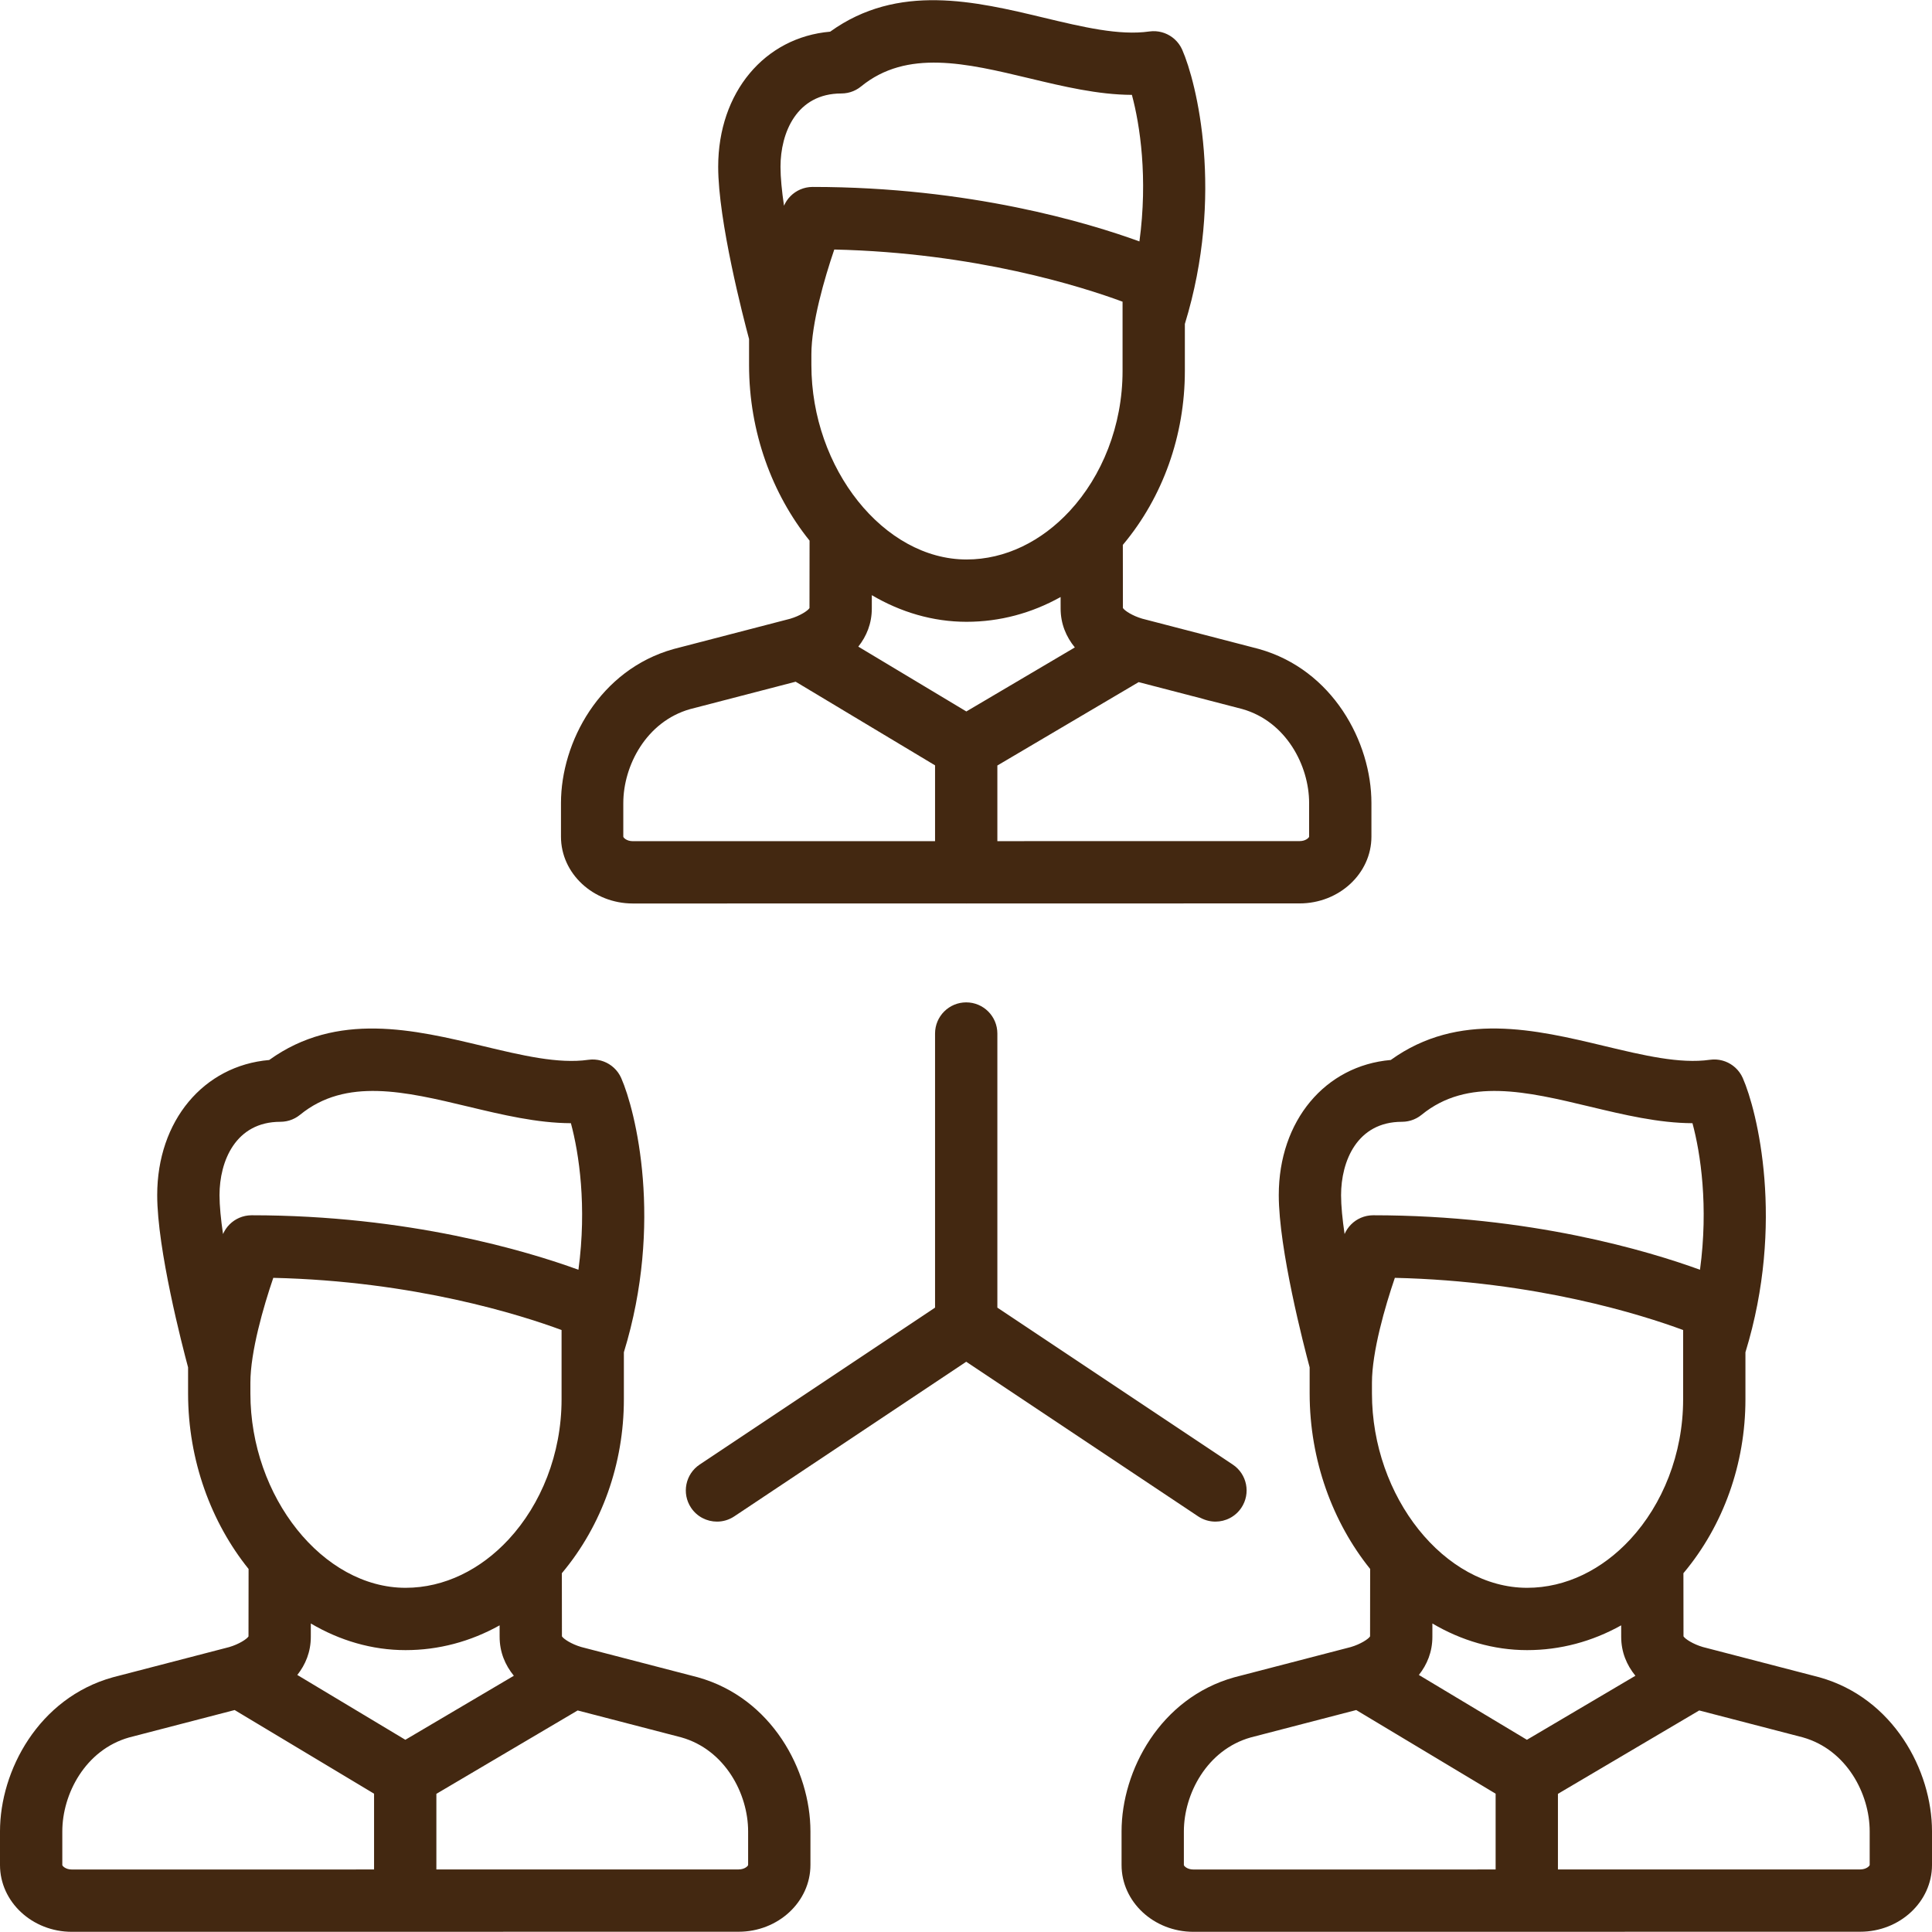 <?xml version="1.0" encoding="UTF-8" standalone="no"?>
<!-- Generator: Adobe Illustrator 17.1.0, SVG Export Plug-In . SVG Version: 6.00 Build 0)  -->

<svg
   xmlns:dc="http://purl.org/dc/elements/1.1/"
   xmlns:cc="http://creativecommons.org/ns#"
   xmlns:rdf="http://www.w3.org/1999/02/22-rdf-syntax-ns#"
   xmlns:svg="http://www.w3.org/2000/svg"
   xmlns="http://www.w3.org/2000/svg"
   xmlns:sodipodi="http://sodipodi.sourceforge.net/DTD/sodipodi-0.dtd"
   xmlns:inkscape="http://www.inkscape.org/namespaces/inkscape"
   version="1.1"
   id="Capa_1"
   x="0px"
   y="0px"
   viewBox="0 0 496.107 496.107"
   style="enable-background:new 0 0 496.107 496.107;"
   xml:space="preserve"
   width="512px"
   height="512px"
   sodipodi:docname="about4.svg"
   inkscape:version="0.92.1 r15371"><defs
   id="defs45" /><sodipodi:namedview
   pagecolor="#ffffff"
   bordercolor="#666666"
   borderopacity="1"
   objecttolerance="10"
   gridtolerance="10"
   guidetolerance="10"
   inkscape:pageopacity="0"
   inkscape:pageshadow="2"
   inkscape:window-width="711"
   inkscape:window-height="480"
   id="namedview43"
   showgrid="false"
   inkscape:zoom="0.4609375"
   inkscape:cx="256"
   inkscape:cy="256"
   inkscape:window-x="0"
   inkscape:window-y="0"
   inkscape:window-maximized="0"
   inkscape:current-layer="Capa_1" />
<g
   id="g10"
   style="fill:#432811;fill-opacity:1">
	<path
   d="M248.107,257.393c-4.418,0-8,3.582-8,8v70.386L179.67,376.07c-3.676,2.451-4.67,7.418-2.219,11.094   c1.542,2.313,4.078,3.563,6.664,3.563c1.525,0,3.066-0.435,4.43-1.344l59.563-39.708l59.563,39.708   c1.364,0.909,2.905,1.344,4.43,1.344c2.585,0,5.122-1.251,6.664-3.563c2.451-3.676,1.458-8.644-2.219-11.094l-60.438-40.292   v-70.386C256.107,260.975,252.526,257.393,248.107,257.393z"
   fill="#FFFFFF"
   id="path2"
   style="fill:#432811;fill-opacity:1" />
	<path
   d="M162.506,232.002l85.418-0.009c0.062,0.001,0.121,0.009,0.183,0.009c0.062,0,0.122-0.008,0.184-0.009l85.418-0.01   c10.174,0,18.451-7.694,18.451-17.151v-8.64c0-15.627-9.928-34.228-28.902-39.544c-0.049-0.014-0.098-0.026-0.147-0.04   l-29.81-7.742c-2.526-0.744-4.523-2.052-4.953-2.736l-0.021-16.214c0.025-0.03,0.051-0.057,0.076-0.086   c10.221-12.217,15.85-28.045,15.85-44.57V83.183c10.197-33.219,3.011-62.02-0.677-70.403c-0.013-0.029-0.029-0.055-0.042-0.084   c-0.068-0.15-0.144-0.296-0.221-0.441c-0.05-0.095-0.099-0.191-0.152-0.283c-0.071-0.122-0.149-0.238-0.226-0.355   c-0.071-0.109-0.141-0.219-0.217-0.324c-0.063-0.086-0.13-0.167-0.196-0.25c-0.1-0.126-0.2-0.253-0.307-0.373   c-0.048-0.054-0.101-0.104-0.151-0.157c-0.13-0.138-0.261-0.274-0.4-0.401c-0.039-0.036-0.081-0.068-0.121-0.104   c-0.153-0.135-0.309-0.267-0.471-0.39c-0.042-0.032-0.087-0.06-0.13-0.09c-0.163-0.118-0.328-0.233-0.499-0.338   c-0.06-0.037-0.123-0.068-0.184-0.104c-0.157-0.091-0.315-0.181-0.478-0.261c-0.086-0.042-0.175-0.078-0.262-0.117   c-0.144-0.064-0.287-0.13-0.434-0.186c-0.106-0.04-0.215-0.072-0.323-0.108c-0.135-0.045-0.269-0.092-0.406-0.129   c-0.112-0.031-0.227-0.053-0.341-0.079c-0.14-0.032-0.278-0.065-0.42-0.089c-0.105-0.018-0.212-0.028-0.319-0.042   c-0.156-0.02-0.311-0.041-0.468-0.052c-0.092-0.006-0.186-0.006-0.279-0.01c-0.174-0.006-0.348-0.01-0.524-0.005   c-0.084,0.003-0.169,0.011-0.253,0.017c-0.182,0.011-0.364,0.025-0.546,0.049c-0.028,0.004-0.056,0.004-0.084,0.008   c-7.709,1.102-17.114-1.15-27.07-3.534c-17.611-4.217-37.474-8.961-54.875,3.584c-16.827,1.446-28.757,15.586-28.757,34.698   c0,13.898,6.449,38.721,7.928,44.229v6.681c0,17.249,5.969,33.193,15.537,45.086l-0.021,17.321   c-0.43,0.684-2.426,1.992-4.953,2.736l-29.81,7.742c-0.049,0.013-0.098,0.026-0.147,0.04   c-18.974,5.316-28.902,23.917-28.902,39.544v8.64C144.054,224.309,152.331,232.002,162.506,232.002z M208.35,91.009   c0-7.951,3.365-19.58,5.88-26.936c36.247,0.832,63.597,9.537,74.026,13.396v4.437c0,0.027,0,0.054,0,0.081v13.271   c0,14.103-5.303,27.023-13.576,35.964c-0.022,0.022-0.043,0.046-0.065,0.068c-7.112,7.655-16.404,12.377-26.418,12.377   c-21.227,0-39.846-23.331-39.846-49.928V91.009z M223.87,152.829c7.401,4.362,15.669,6.84,24.326,6.84   c8.498,0,16.699-2.2,24.15-6.364l0.004,2.932c0,3.967,1.43,7.293,3.65,10.013l-27.858,16.442l-27.743-16.646   c2.115-2.676,3.467-5.927,3.467-9.78L223.87,152.829z M336.161,206.192v8.64c0,0.22-0.817,1.151-2.452,1.151l-77.602,0.009V196.57   l36.278-21.411l26.624,6.915C330.27,185.266,336.161,196.613,336.161,206.192z M216.046,24.002c0.059,0,0.115-0.007,0.174-0.009   c0.202-0.004,0.405-0.011,0.607-0.03c0.102-0.01,0.201-0.029,0.302-0.042c0.159-0.021,0.317-0.042,0.475-0.072   c0.118-0.023,0.232-0.055,0.347-0.083c0.138-0.034,0.276-0.065,0.412-0.106c0.124-0.038,0.243-0.083,0.364-0.126   c0.125-0.044,0.25-0.085,0.373-0.136c0.127-0.053,0.25-0.114,0.373-0.173c0.112-0.053,0.224-0.103,0.334-0.161   c0.137-0.073,0.268-0.155,0.399-0.236c0.091-0.056,0.185-0.106,0.274-0.167c0.161-0.108,0.315-0.226,0.468-0.345   c0.053-0.041,0.108-0.075,0.16-0.118c11.771-9.618,27.047-5.961,43.22-2.088c8.706,2.084,17.645,4.22,26.325,4.251   c2.086,7.707,4.137,21.364,1.934,37.631c-13.021-4.743-43.573-13.99-83.926-13.99c-0.021,0-0.041,0.003-0.062,0.003   c-0.18,0.001-0.358,0.014-0.537,0.027c-0.092,0.007-0.185,0.01-0.276,0.02c-0.146,0.016-0.289,0.042-0.433,0.066   c-0.122,0.02-0.245,0.036-0.365,0.062c-0.097,0.021-0.191,0.049-0.286,0.073c-0.161,0.041-0.323,0.08-0.48,0.13   c-0.05,0.016-0.097,0.037-0.146,0.054c-0.196,0.067-0.391,0.137-0.581,0.218c-0.028,0.012-0.054,0.027-0.082,0.04   c-0.205,0.091-0.407,0.188-0.603,0.295c-0.063,0.035-0.123,0.076-0.186,0.113c-0.155,0.091-0.311,0.181-0.459,0.282   c-0.132,0.09-0.258,0.19-0.385,0.288c-0.073,0.056-0.149,0.107-0.22,0.166c-0.158,0.131-0.308,0.272-0.457,0.416   c-0.035,0.034-0.073,0.064-0.107,0.099c-0.136,0.136-0.264,0.282-0.39,0.429c-0.043,0.05-0.089,0.096-0.131,0.146   c-0.099,0.12-0.189,0.249-0.281,0.375c-0.063,0.087-0.13,0.172-0.19,0.262c-0.064,0.097-0.122,0.199-0.182,0.299   c-0.079,0.13-0.159,0.259-0.231,0.395c-0.041,0.077-0.076,0.158-0.114,0.237c-0.053,0.107-0.108,0.213-0.156,0.323   c-0.554-3.774-0.901-7.241-0.901-9.989C200.422,34.146,204.514,24.002,216.046,24.002z M160.054,206.211   c0-9.579,5.891-20.925,17.15-24.118l27.105-7.04l35.798,21.479v19.462l-77.603,0.008c-1.634,0-2.451-0.931-2.451-1.151V206.211z"
   fill="#FFFFFF"
   id="path4"
   style="fill:#432811;fill-opacity:1" />
	<path
   d="M179.206,430.705c-0.049-0.014-0.098-0.027-0.147-0.04l-29.81-7.742c-2.526-0.744-4.523-2.052-4.953-2.736l-0.021-16.214   c0.025-0.03,0.051-0.057,0.076-0.087c10.221-12.216,15.85-28.045,15.85-44.57V347.24c10.197-33.219,3.011-62.02-0.677-70.402   c-0.012-0.029-0.028-0.054-0.041-0.083c-0.07-0.155-0.148-0.304-0.227-0.453c-0.047-0.089-0.093-0.18-0.143-0.267   c-0.076-0.13-0.158-0.254-0.241-0.379c-0.066-0.101-0.131-0.203-0.201-0.3c-0.07-0.096-0.146-0.188-0.22-0.28   c-0.092-0.115-0.183-0.232-0.281-0.341c-0.061-0.068-0.127-0.131-0.19-0.197c-0.118-0.123-0.235-0.246-0.36-0.36   c-0.057-0.052-0.117-0.1-0.175-0.15c-0.136-0.118-0.272-0.235-0.415-0.343c-0.065-0.049-0.134-0.093-0.201-0.14   c-0.141-0.1-0.281-0.199-0.427-0.289c-0.086-0.054-0.177-0.1-0.266-0.15c-0.131-0.074-0.261-0.149-0.396-0.216   c-0.114-0.057-0.231-0.104-0.348-0.155c-0.116-0.05-0.23-0.104-0.348-0.149c-0.131-0.05-0.266-0.091-0.4-0.134   c-0.11-0.035-0.218-0.074-0.329-0.104c-0.133-0.037-0.269-0.064-0.404-0.093c-0.119-0.026-0.238-0.056-0.358-0.076   c-0.12-0.021-0.242-0.033-0.364-0.048c-0.142-0.018-0.283-0.037-0.426-0.047c-0.102-0.007-0.205-0.007-0.307-0.011   c-0.166-0.005-0.331-0.01-0.498-0.005c-0.089,0.003-0.178,0.011-0.268,0.017c-0.179,0.012-0.358,0.025-0.537,0.049   c-0.028,0.003-0.056,0.003-0.084,0.007c-7.709,1.104-17.115-1.149-27.07-3.533c-17.61-4.217-37.474-8.962-54.875,3.584   c-16.826,1.446-28.757,15.586-28.757,34.698c0,13.898,6.449,38.721,7.928,44.229v6.681c0,17.249,5.969,33.192,15.537,45.086   l-0.021,17.321c-0.43,0.684-2.427,1.992-4.954,2.736l-29.809,7.742c-0.049,0.013-0.098,0.026-0.147,0.04   C9.927,436.039,0,454.641,0,470.268v8.64c0,9.457,8.277,17.151,18.452,17.151l85.416-0.009c0.062,0.001,0.123,0.009,0.186,0.009   c0.063,0,0.124-0.008,0.187-0.009l85.416-0.01c10.174,0,18.451-7.694,18.451-17.151v-8.64   C208.107,454.622,198.18,436.021,179.206,430.705z M104.087,446.75l-27.743-16.646c2.115-2.677,3.467-5.927,3.467-9.781   l0.004-3.437c7.4,4.362,15.669,6.84,24.326,6.84c8.498,0,16.699-2.2,24.151-6.364l0.004,2.933c0,3.967,1.43,7.293,3.65,10.013   L104.087,446.75z M64.296,355.067c0-7.952,3.365-19.58,5.88-26.936c36.247,0.832,63.597,9.537,74.026,13.397v4.44   c0,0.024,0,0.049,0,0.073v13.275c0,14.103-5.304,27.024-13.577,35.965c-0.022,0.021-0.042,0.044-0.063,0.066   c-7.112,7.656-16.405,12.379-26.42,12.379c-21.226,0-39.846-23.331-39.846-49.928V355.067z M71.992,288.06   c0.062,0,0.121-0.008,0.182-0.009c0.199-0.004,0.399-0.011,0.598-0.03c0.104-0.01,0.205-0.029,0.308-0.043   c0.157-0.021,0.313-0.041,0.469-0.072c0.119-0.023,0.234-0.056,0.352-0.084c0.136-0.033,0.273-0.064,0.407-0.104   c0.125-0.038,0.245-0.084,0.367-0.128c0.123-0.044,0.247-0.084,0.369-0.135c0.128-0.053,0.251-0.115,0.375-0.174   c0.111-0.053,0.224-0.102,0.333-0.16c0.137-0.073,0.268-0.155,0.399-0.236c0.091-0.056,0.185-0.107,0.274-0.167   c0.161-0.107,0.315-0.226,0.468-0.344c0.053-0.041,0.108-0.076,0.16-0.118c11.771-9.618,27.047-5.961,43.221-2.089   c8.705,2.084,17.645,4.22,26.325,4.252c2.086,7.707,4.137,21.364,1.934,37.631c-13.021-4.743-43.573-13.99-83.926-13.99   c-0.019,0-0.038,0.003-0.057,0.003c-0.185,0.001-0.369,0.014-0.553,0.028c-0.087,0.006-0.174,0.009-0.26,0.019   c-0.151,0.017-0.299,0.043-0.448,0.068c-0.117,0.02-0.236,0.035-0.351,0.06c-0.1,0.021-0.198,0.051-0.298,0.077   c-0.157,0.04-0.315,0.078-0.469,0.127c-0.053,0.017-0.103,0.039-0.156,0.057c-0.193,0.066-0.385,0.135-0.572,0.215   c-0.03,0.013-0.058,0.029-0.087,0.042c-0.204,0.091-0.405,0.186-0.599,0.293c-0.06,0.033-0.117,0.073-0.176,0.107   c-0.159,0.092-0.318,0.185-0.469,0.288c-0.126,0.085-0.246,0.182-0.367,0.275c-0.078,0.06-0.161,0.116-0.237,0.179   c-0.155,0.127-0.301,0.266-0.446,0.405c-0.039,0.037-0.08,0.071-0.118,0.109c-0.134,0.134-0.26,0.278-0.385,0.423   c-0.044,0.052-0.093,0.1-0.136,0.152c-0.098,0.12-0.187,0.247-0.279,0.373c-0.064,0.088-0.132,0.173-0.193,0.264   c-0.064,0.097-0.121,0.199-0.182,0.299c-0.079,0.13-0.159,0.26-0.231,0.395c-0.041,0.077-0.076,0.159-0.114,0.237   c-0.053,0.108-0.108,0.213-0.156,0.324c-0.554-3.774-0.901-7.241-0.901-9.989C56.368,298.203,60.46,288.06,71.992,288.06z    M18.451,480.06c-1.634,0-2.451-0.931-2.451-1.151v-8.64c0-9.578,5.891-20.925,17.15-24.118l27.105-7.04l35.799,21.479v19.462   L18.451,480.06z M192.107,478.89c0,0.22-0.817,1.151-2.452,1.151l-77.602,0.009v-19.422l36.278-21.412l26.625,6.915   c11.259,3.193,17.15,14.54,17.15,24.118V478.89z"
   fill="#FFFFFF"
   id="path6"
   style="fill:#432811;fill-opacity:1" />
	<path
   d="M467.206,430.705c-0.049-0.014-0.098-0.027-0.147-0.04l-29.81-7.742c-2.526-0.744-4.523-2.052-4.953-2.736l-0.021-16.214   c0.025-0.03,0.051-0.057,0.076-0.087c10.221-12.216,15.85-28.045,15.85-44.57V347.24c10.197-33.219,3.011-62.02-0.677-70.402   c-0.012-0.029-0.028-0.054-0.041-0.083c-0.07-0.154-0.147-0.303-0.226-0.451c-0.048-0.091-0.094-0.183-0.146-0.271   c-0.074-0.127-0.156-0.25-0.237-0.373c-0.068-0.103-0.134-0.207-0.205-0.306c-0.068-0.094-0.142-0.182-0.214-0.272   c-0.094-0.119-0.187-0.237-0.287-0.349c-0.058-0.065-0.12-0.125-0.18-0.188c-0.121-0.127-0.242-0.253-0.37-0.371   c-0.052-0.048-0.108-0.092-0.162-0.139c-0.14-0.122-0.281-0.243-0.428-0.354c-0.06-0.045-0.124-0.086-0.185-0.13   c-0.145-0.104-0.291-0.207-0.443-0.3c-0.081-0.05-0.166-0.093-0.248-0.14c-0.136-0.078-0.272-0.156-0.413-0.226   c-0.109-0.054-0.221-0.099-0.332-0.148c-0.121-0.053-0.24-0.108-0.364-0.155c-0.127-0.048-0.258-0.088-0.388-0.13   c-0.114-0.037-0.226-0.077-0.341-0.108c-0.13-0.036-0.264-0.063-0.396-0.092c-0.122-0.027-0.243-0.056-0.366-0.077   c-0.119-0.021-0.24-0.033-0.36-0.048c-0.143-0.018-0.285-0.037-0.429-0.047c-0.102-0.007-0.204-0.007-0.307-0.011   c-0.166-0.005-0.331-0.01-0.498-0.005c-0.089,0.003-0.179,0.011-0.269,0.017c-0.178,0.012-0.356,0.025-0.535,0.049   c-0.029,0.003-0.057,0.003-0.085,0.007c-7.71,1.104-17.115-1.149-27.07-3.533c-17.611-4.217-37.474-8.962-54.875,3.584   c-16.826,1.446-28.757,15.586-28.757,34.698c0,13.898,6.449,38.721,7.928,44.229v6.681c0,17.249,5.969,33.192,15.537,45.086   l-0.021,17.321c-0.43,0.684-2.427,1.992-4.954,2.736l-29.809,7.742c-0.049,0.013-0.098,0.026-0.147,0.04   C297.927,436.039,288,454.641,288,470.268v8.64c0,9.457,8.277,17.151,18.452,17.151l85.416-0.009   c0.062,0.001,0.123,0.009,0.186,0.009c0.063,0,0.124-0.008,0.187-0.009l85.416-0.01c10.174,0,18.451-7.694,18.451-17.151v-8.64   C496.107,454.622,486.18,436.021,467.206,430.705z M392.087,446.75l-27.743-16.646c2.115-2.677,3.467-5.927,3.467-9.781   l0.004-3.437c7.4,4.362,15.669,6.84,24.326,6.84c8.498,0,16.699-2.2,24.151-6.364l0.004,2.933c0,3.967,1.43,7.293,3.65,10.013   L392.087,446.75z M352.296,355.067c0-7.952,3.365-19.58,5.88-26.936c36.247,0.832,63.597,9.537,74.026,13.397v4.44   c0,0.024,0,0.049,0,0.073v13.275c0,14.103-5.304,27.024-13.577,35.965c-0.022,0.021-0.042,0.044-0.063,0.066   c-7.112,7.656-16.405,12.379-26.42,12.379c-21.226,0-39.846-23.331-39.846-49.928V355.067z M359.992,288.06   c0.062,0,0.121-0.008,0.182-0.009c0.199-0.004,0.399-0.011,0.598-0.03c0.104-0.01,0.205-0.029,0.308-0.043   c0.157-0.021,0.313-0.041,0.469-0.072c0.119-0.023,0.234-0.056,0.352-0.084c0.136-0.033,0.273-0.064,0.407-0.104   c0.125-0.038,0.245-0.084,0.367-0.128c0.123-0.044,0.247-0.084,0.369-0.135c0.128-0.053,0.251-0.115,0.375-0.174   c0.111-0.053,0.224-0.102,0.333-0.16c0.137-0.073,0.268-0.155,0.399-0.236c0.091-0.056,0.185-0.107,0.274-0.167   c0.161-0.107,0.315-0.226,0.468-0.344c0.053-0.041,0.108-0.076,0.16-0.118c11.771-9.618,27.047-5.961,43.221-2.089   c8.705,2.084,17.645,4.22,26.325,4.252c2.086,7.707,4.137,21.364,1.934,37.631c-13.021-4.743-43.573-13.99-83.926-13.99   c-0.02,0-0.038,0.003-0.058,0.003c-0.186,0.001-0.371,0.014-0.555,0.028c-0.086,0.007-0.172,0.009-0.257,0.019   c-0.153,0.017-0.304,0.044-0.455,0.069c-0.115,0.019-0.23,0.034-0.343,0.058c-0.105,0.023-0.208,0.054-0.313,0.081   c-0.152,0.039-0.305,0.075-0.454,0.123c-0.061,0.02-0.119,0.045-0.18,0.066c-0.185,0.064-0.369,0.129-0.548,0.206   c-0.042,0.018-0.082,0.041-0.123,0.06c-0.191,0.086-0.38,0.175-0.563,0.275c-0.076,0.041-0.147,0.09-0.221,0.134   c-0.143,0.084-0.287,0.167-0.424,0.261c-0.139,0.094-0.272,0.199-0.405,0.303c-0.066,0.051-0.135,0.098-0.2,0.151   c-0.162,0.134-0.316,0.278-0.468,0.426c-0.031,0.03-0.065,0.058-0.096,0.088c-0.138,0.138-0.267,0.286-0.395,0.435   c-0.041,0.048-0.086,0.092-0.126,0.142c-0.099,0.121-0.19,0.25-0.283,0.378c-0.063,0.086-0.129,0.17-0.188,0.259   c-0.065,0.097-0.122,0.201-0.183,0.301c-0.079,0.13-0.159,0.258-0.23,0.393c-0.041,0.077-0.076,0.159-0.114,0.237   c-0.053,0.108-0.108,0.213-0.156,0.324c-0.554-3.774-0.901-7.241-0.901-9.989C344.368,298.203,348.46,288.06,359.992,288.06z    M306.451,480.06c-1.634,0-2.451-0.931-2.451-1.151v-8.64c0-9.578,5.891-20.925,17.15-24.118l27.105-7.04l35.799,21.479v19.462   L306.451,480.06z M480.107,478.89c0,0.22-0.817,1.151-2.452,1.151l-77.602,0.009v-19.422l36.278-21.412l26.625,6.915   c11.259,3.193,17.15,14.54,17.15,24.118V478.89z"
   fill="#FFFFFF"
   id="path8"
   style="fill:#432811;fill-opacity:1" />
</g>
<g
   id="g12">
</g>
<g
   id="g14">
</g>
<g
   id="g16">
</g>
<g
   id="g18">
</g>
<g
   id="g20">
</g>
<g
   id="g22">
</g>
<g
   id="g24">
</g>
<g
   id="g26">
</g>
<g
   id="g28">
</g>
<g
   id="g30">
</g>
<g
   id="g32">
</g>
<g
   id="g34">
</g>
<g
   id="g36">
</g>
<g
   id="g38">
</g>
<g
   id="g40">
</g>
</svg>
